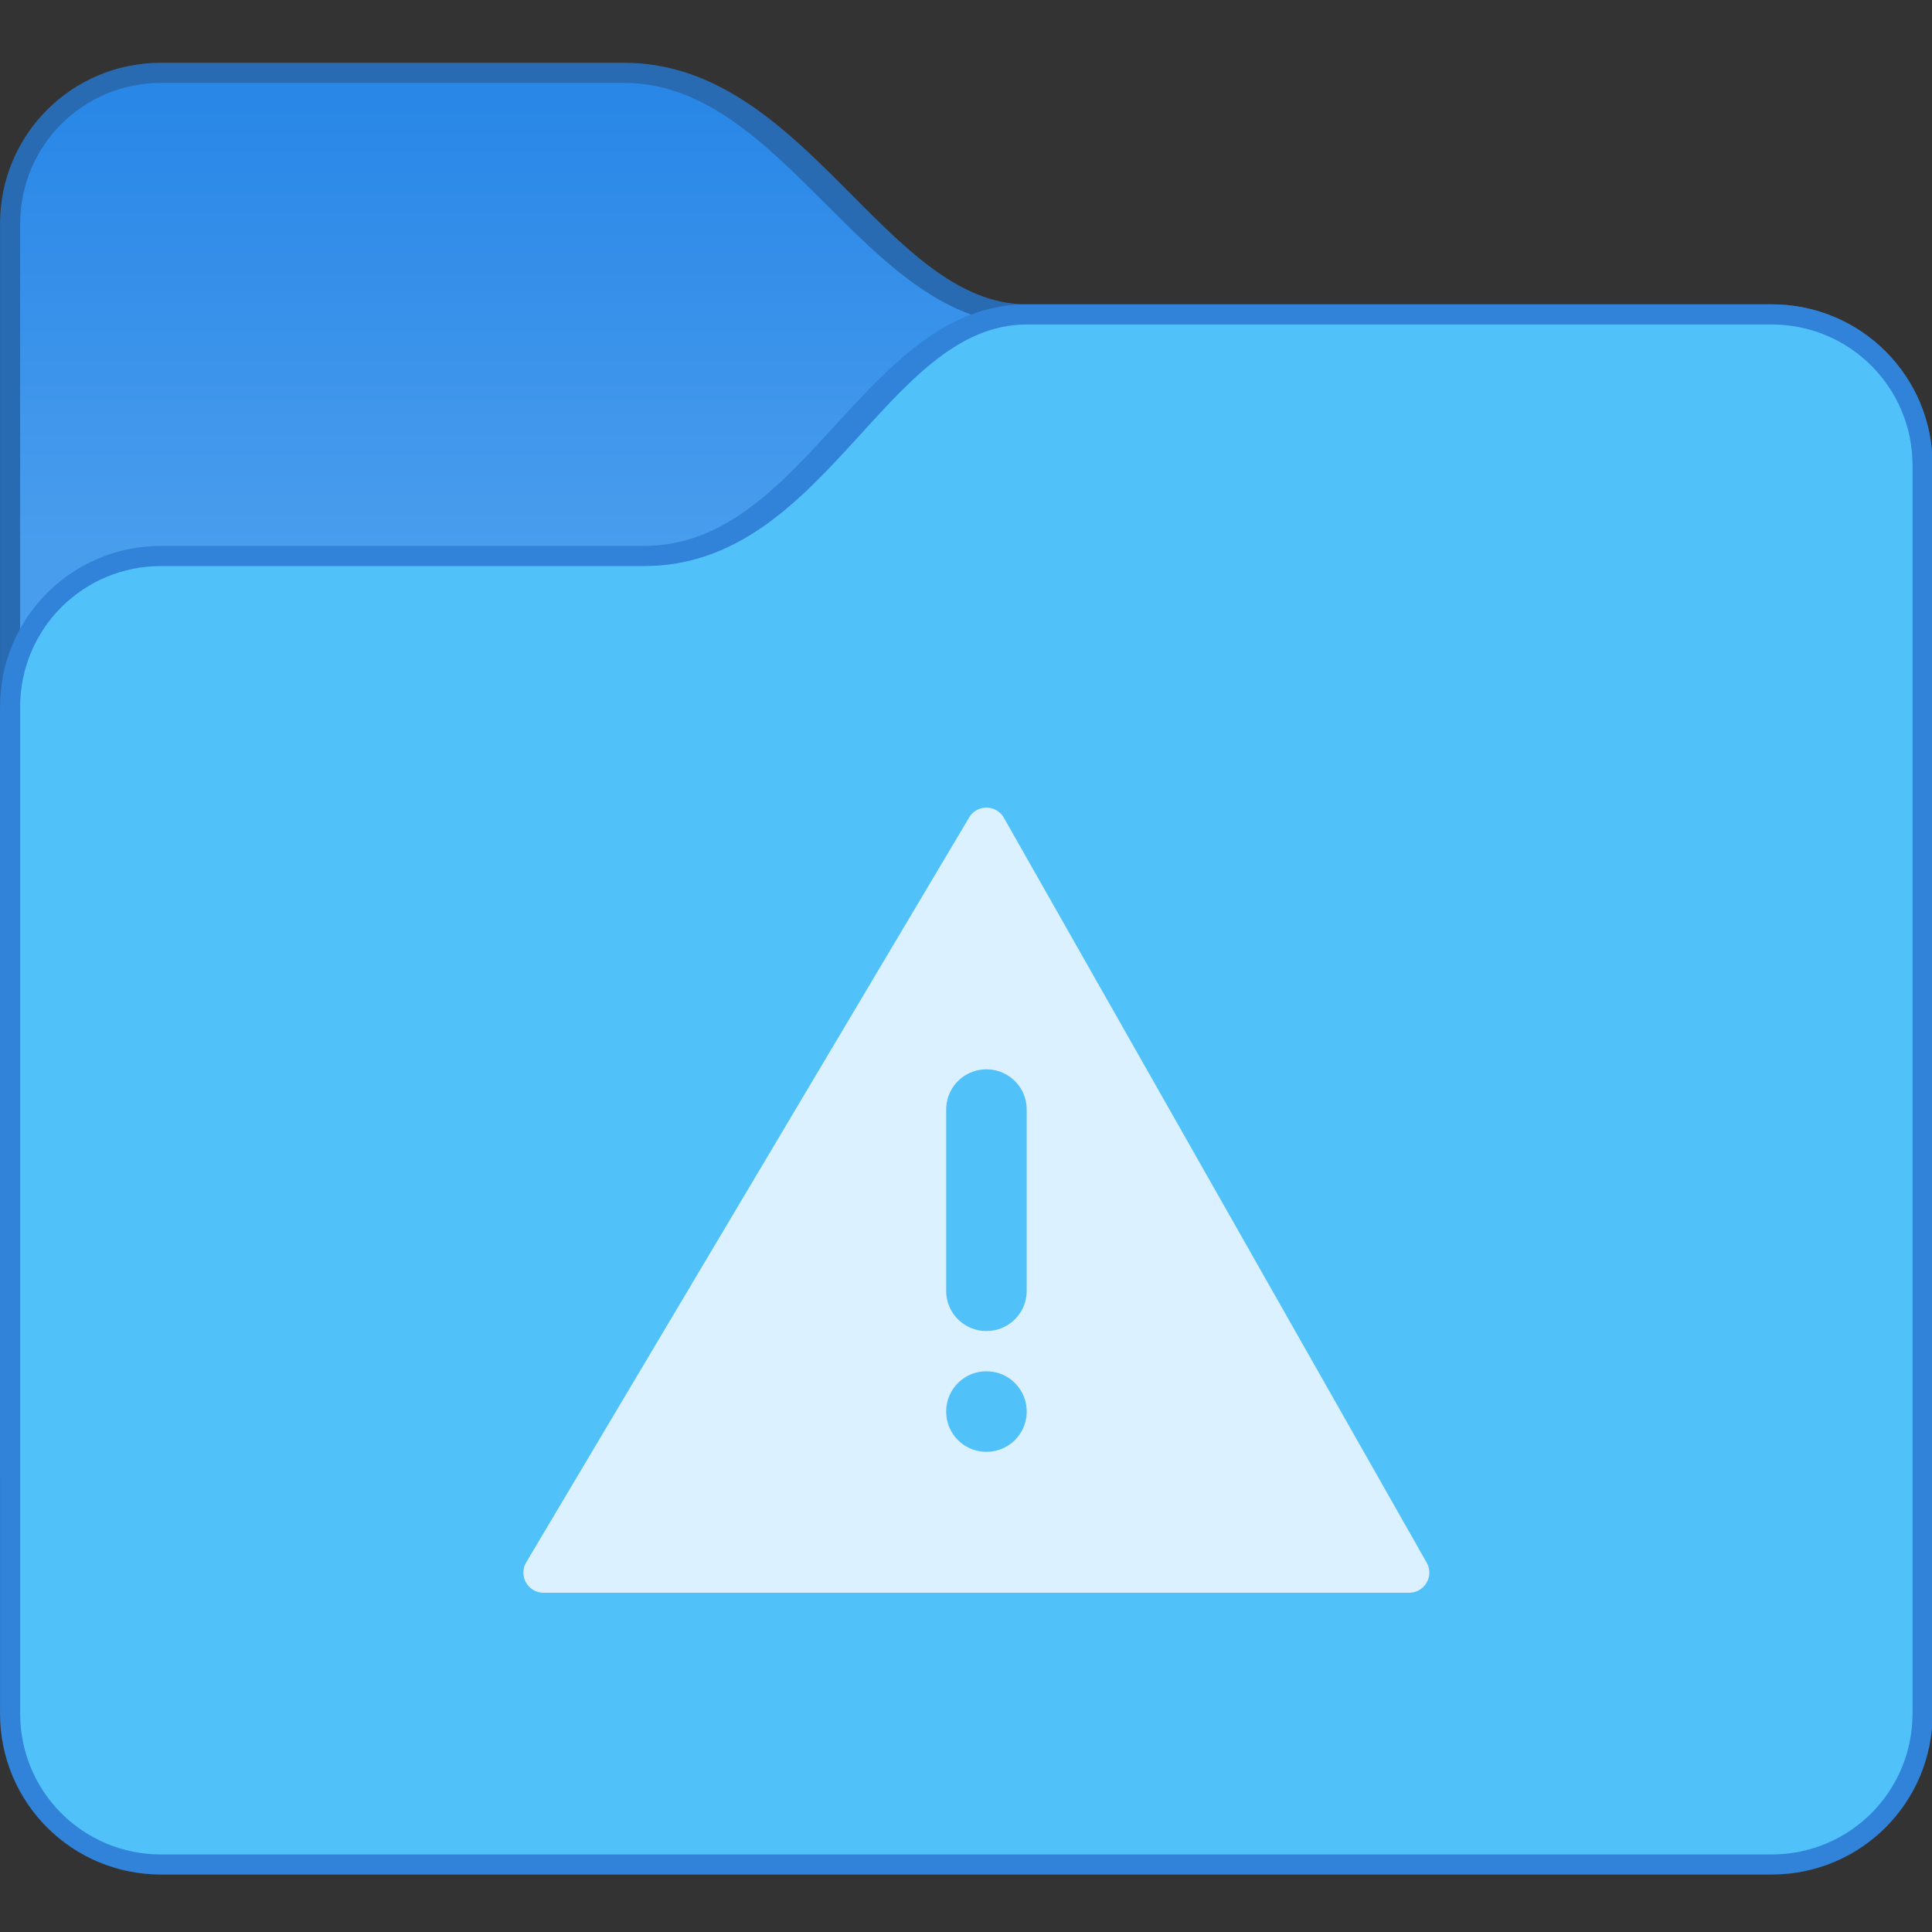 <?xml version="1.0" encoding="UTF-8" standalone="no"?>
<!-- Created with Inkscape (http://www.inkscape.org/) -->

<svg
   width="96"
   height="96"
   viewBox="0 0 25.4 25.4"
   version="1.1"
   id="svg5"
   xml:space="preserve"
   inkscape:version="1.2 (dc2aedaf03, 2022-05-15)"
   sodipodi:docname="folder-important.svg"
   xmlns:inkscape="http://www.inkscape.org/namespaces/inkscape"
   xmlns:sodipodi="http://sodipodi.sourceforge.net/DTD/sodipodi-0.dtd"
   xmlns:xlink="http://www.w3.org/1999/xlink"
   xmlns="http://www.w3.org/2000/svg"
   xmlns:svg="http://www.w3.org/2000/svg"><rect x="0" y="0" width="25.4" height="25.4" fill="#333333" stroke="none"/><sodipodi:namedview
     id="namedview7"
     pagecolor="#ffffff"
     bordercolor="#000000"
     borderopacity="0.25"
     inkscape:showpageshadow="false"
     inkscape:pageopacity="0.0"
     inkscape:pagecheckerboard="0"
     inkscape:deskcolor="#d1d1d1"
     inkscape:document-units="px"
     showgrid="true"
     inkscape:zoom="5.5572915"
     inkscape:cx="94.470481"
     inkscape:cy="61.810686"
     inkscape:window-width="2160"
     inkscape:window-height="1335"
     inkscape:window-x="0"
     inkscape:window-y="0"
     inkscape:window-maximized="1"
     inkscape:current-layer="g1529-3"><inkscape:grid
       type="xygrid"
       id="grid497" /></sodipodi:namedview><defs
     id="defs2"><linearGradient
       gradientTransform="matrix(3.78,0,0,3.78,7.076,-803.797)"
       inkscape:collect="always"
       xlink:href="#linearGradient8202"
       id="linearGradient8204"
       x1="2.097"
       y1="295.658"
       x2="2.097"
       y2="283.223"
       gradientUnits="userSpaceOnUse" /><linearGradient
       inkscape:collect="always"
       id="linearGradient8202"><stop
         style="stop-color:#3c9af3;stop-opacity:1"
         offset="0"
         id="stop8198" /><stop
         style="stop-color:#51c5f9;stop-opacity:1"
         offset="1"
         id="stop8200" /></linearGradient><linearGradient
       inkscape:collect="always"
       xlink:href="#linearGradient5801-3"
       id="linearGradient5803-0"
       x1="19.333"
       y1="361.65"
       x2="19.333"
       y2="346.983"
       gradientUnits="userSpaceOnUse"
       gradientTransform="translate(-0.667)" /><linearGradient
       inkscape:collect="always"
       id="linearGradient5801-3"><stop
         style="stop-color:#499ded;stop-opacity:1;"
         offset="0"
         id="stop5797-5" /><stop
         style="stop-color:#2987e7;stop-opacity:1;"
         offset="1"
         id="stop5799-6" /></linearGradient></defs><g
     inkscape:label="Capa 1"
     inkscape:groupmode="layer"
     id="layer1"><g
       inkscape:label="Capa 1"
       id="layer1-6"
       transform="matrix(0.397,0,0,0.397,6.9999996e-8,-99.477)"><g
         transform="translate(-6,-93)"
         id="g1529-3"><g
           inkscape:label="Capa 1"
           id="layer1-6-1"
           transform="translate(6,93)"><g
             transform="translate(-6,-93)"
             id="g1529-3-2"><g
               inkscape:label="Capa 1"
               id="layer1-6-9"
               transform="translate(6.667,93)"><g
                 transform="translate(-6,-93)"
                 id="g1529-3-1"><path
                   id="rect1368-7-2"
                   style="fill:#286bb2;fill-opacity:1;stroke-width:1.333;stroke-linecap:round;stroke-linejoin:round;stroke-miterlimit:1.8;paint-order:fill markers stroke;stop-color:#000000"
                   d="M 10.667,345.65 26,345.65 c 6,0 8.667,8 13.333,8 l 24.667,-10e-6 c 2.955,0 5.333,2.379 5.333,5.333 v 33.333 c 0,2.955 -2.379,5.333 -5.333,5.333 H 10.667 c -2.955,0 -5.333,-2.379 -5.333,-5.333 v -41.333 c 0,-2.955 2.379,-5.333 5.333,-5.333 z"
                   sodipodi:nodetypes="sccssssssss" /><path
                   id="rect1368-7-5-7"
                   style="fill:url(#linearGradient5803-0);fill-opacity:1;stroke-width:1.333;stroke-linecap:round;stroke-linejoin:round;stroke-miterlimit:1.8;paint-order:fill markers stroke;stop-color:#000000"
                   d="M 10.667,346.317 26,346.317 c 5.333,0 8,8 13.333,8 l 24.667,1e-5 c 2.585,0 4.667,2.081 4.667,4.667 v 33.333 c 0,2.585 -2.081,4.667 -4.667,4.667 H 10.667 c -2.585,0 -4.667,-2.081 -4.667,-4.667 v -41.333 c 0,-2.585 2.081,-4.667 4.667,-4.667 z"
                   sodipodi:nodetypes="sccssssssss" /><path
                   id="rect1368-0"
                   style="fill:#3182d9;fill-opacity:1;stroke-width:1.333;stroke-linecap:round;stroke-linejoin:round;stroke-miterlimit:1.8;paint-order:fill markers stroke;stop-color:#000000"
                   d="m 10.667,361.65 16,10e-6 c 5.333,0 7.333,-8 12.667,-8 l 24.667,-10e-6 c 2.955,0 5.333,2.379 5.333,5.333 v 41.333 c 0,2.955 -2.379,5.333 -5.333,5.333 H 10.667 c -2.955,0 -5.333,-2.379 -5.333,-5.333 v -33.333 c 0,-2.955 2.379,-5.333 5.333,-5.333 z"
                   sodipodi:nodetypes="sccssssssss" /><path
                   id="rect1590-9"
                   style="fill:#50c1f9;fill-opacity:1;stroke-width:1.333;stroke-linecap:round;stroke-linejoin:round;stroke-miterlimit:1.8;paint-order:fill markers stroke;stop-color:#000000"
                   d="m 10.667,362.317 16,-1e-5 c 6,0 8,-8 12.667,-8 l 24.667,1e-5 c 2.585,0 4.667,2.081 4.667,4.667 v 41.333 c 0,2.585 -2.081,4.667 -4.667,4.667 H 10.667 c -2.585,0 -4.667,-2.081 -4.667,-4.667 v -33.333 c 0,-2.585 2.081,-4.667 4.667,-4.667 z"
                   sodipodi:nodetypes="sccssssssss" /><g
                   id="path640-7" /></g><g
                 transform="translate(-6,-93)"
                 id="g1529-36" /></g></g><g
             transform="translate(-6,-93)"
             id="g1529-0" /></g><g
           id="path640" /><g
           id="g4558"
           transform="translate(0,0.667)"
           style="fill:#dbf1ff;fill-opacity:1"><g
             id="path323"
             style="fill:#dbf1ff;fill-opacity:1" /><g
             id="path323-3"
             style="fill:#dbf1ff;fill-opacity:1"
             transform="translate(6,4.667)"><path
               id="path1055-6"
               style="color:#000000;fill:#dbf1ff;fill-opacity:1;stroke-width:1.333;stroke-linecap:round;stroke-linejoin:round;stroke-miterlimit:1.8;paint-order:fill markers stroke"
               d="m 32.673,364.983 a 0.667,0.667 0 0 0 -0.579,0.327 l -14.667,24.665 a 0.667,0.667 0 0 0 0.573,1.008 h 28.667 a 0.667,0.667 0 0 0 0.579,-0.996 l -14,-24.665 a 0.667,0.667 0 0 0 -0.573,-0.339 z m -0.006,8.667 C 33.405,373.65 34,374.245 34,374.983 v 6 c 0,0.739 -0.595,1.333 -1.333,1.333 -0.739,0 -1.333,-0.595 -1.333,-1.333 v -6 c 0,-0.739 0.595,-1.333 1.333,-1.333 z m 0,10 c 0.739,0 1.333,0.595 1.333,1.333 0,0.739 -0.595,1.333 -1.333,1.333 -0.739,0 -1.333,-0.595 -1.333,-1.333 0,-0.739 0.595,-1.333 1.333,-1.333 z" /></g></g></g><g
         transform="translate(-6,-93)"
         id="g1529" /></g></g></svg>
